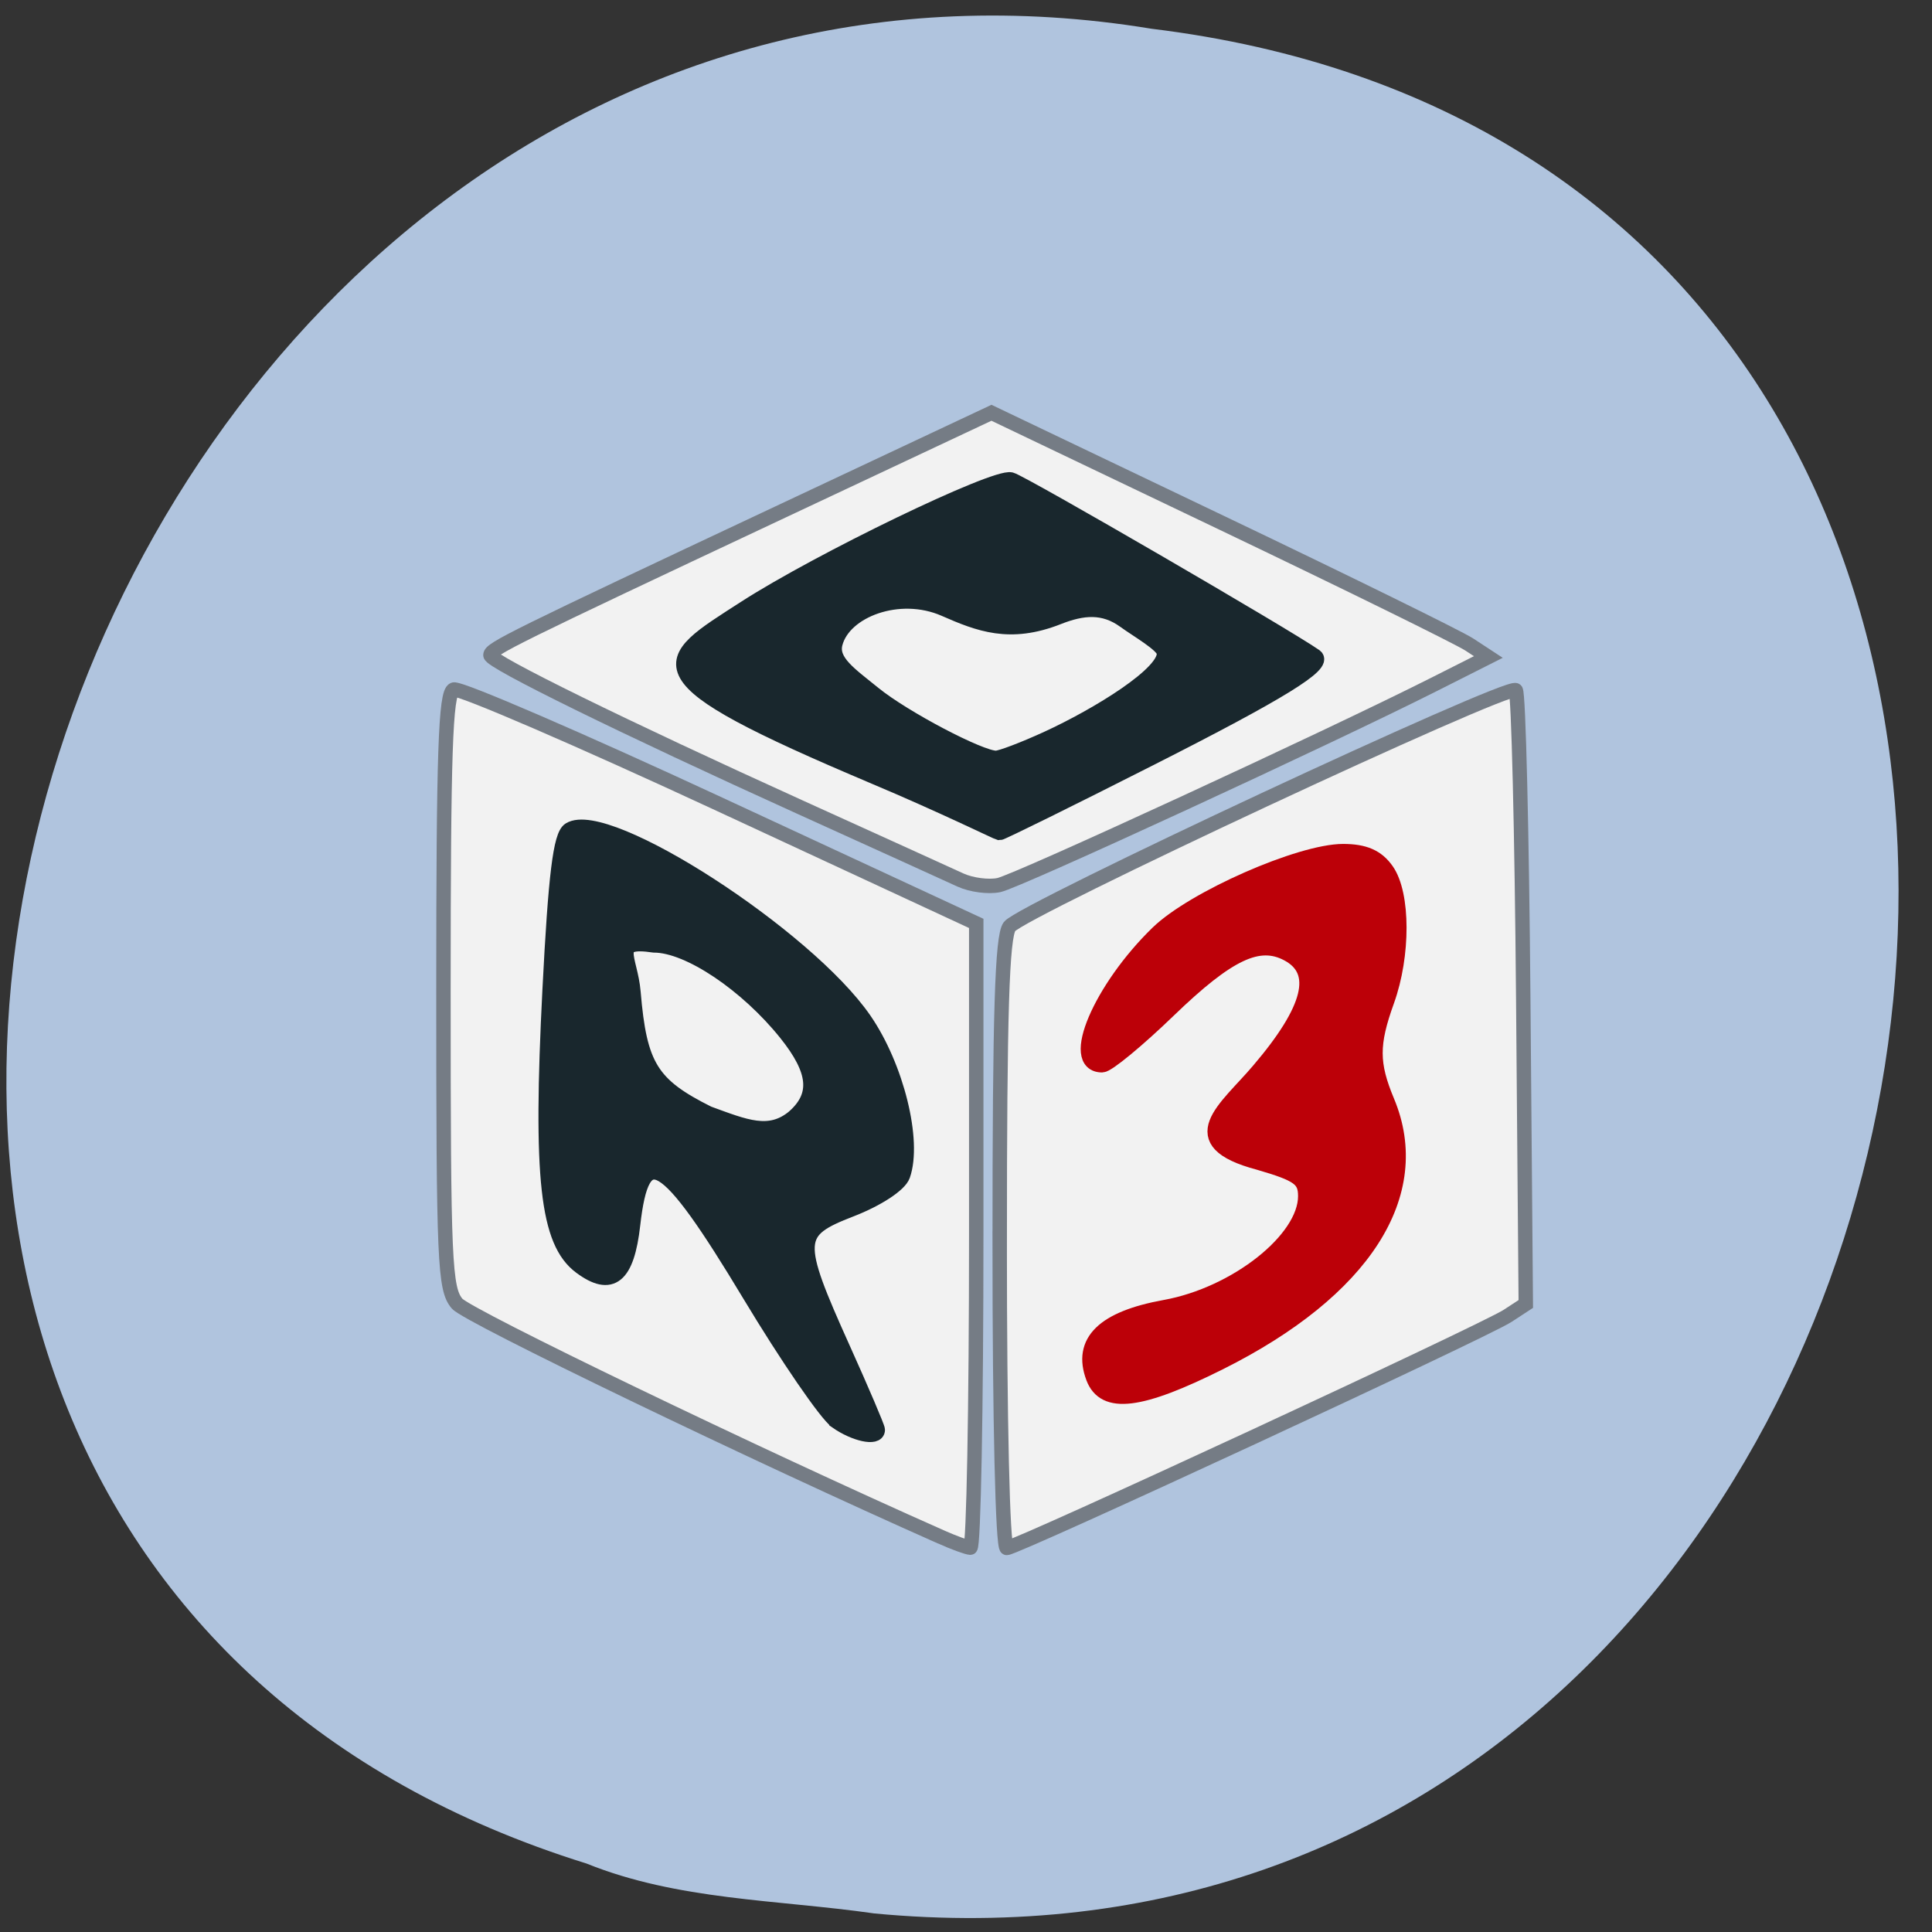 <svg xmlns="http://www.w3.org/2000/svg" viewBox="0 0 256 256"><rect x="0" y="0" width="256" height="256" fill="#333333" stroke="none"/><path d="m 115.73 253.53 c 152.08 14.54 193.02 -230.68 36.856 -249.72 c -143.59 -23.602 -217.54 198.67 -74.864 243.12 c 12.06 4.871 25.25 4.777 38.01 6.594 z" fill="#b0c4de" color="#000"/><g transform="translate(1.146 0.703)" stroke="#757c85" fill="#f2f2f2" stroke-width="1.911"><path d="m 123.54 202.95 c -24.59 -10.896 -62.705 -29.27 -64.11 -30.908 c -1.661 -1.938 -1.817 -5.494 -1.817 -41.487 0 -31.447 0.273 -39.472 1.357 -39.888 0.746 -0.286 16.63 6.568 35.3 15.233 l 33.941 15.753 v 41.38 c 0 22.759 -0.35 41.36 -0.779 41.34 -0.428 -0.022 -2.18 -0.662 -3.893 -1.421 z"/><path d="m 131.32 164.12 c 0 -30.603 0.312 -40.712 1.298 -42.05 1.561 -2.114 66.13 -32.26 67.08 -31.31 0.364 0.363 0.812 18.808 0.996 40.99 l 0.335 40.33 l -2.411 1.576 c -3.069 2.01 -65.1 30.753 -66.36 30.753 -0.545 0 -0.94 -16.919 -0.94 -40.29 z"/><path d="m 126.13 115.91 c -1.427 -0.658 -11 -5.01 -21.282 -9.669 c -23.352 -10.588 -41.01 -19.258 -41.01 -20.14 c 0 -0.832 2.964 -2.296 38.13 -18.825 l 28.26 -13.286 l 30.393 14.526 c 16.716 7.989 31.53 15.271 32.92 16.181 l 2.527 1.655 l -7.199 3.632 c -14.05 7.089 -55.2 26.07 -57.653 26.588 -1.371 0.292 -3.66 -0.008 -5.088 -0.665 z"/></g><g fill="#19272d" stroke="#19272d"><path d="m 110.89 188.3 c -1.35 -0.945 -6.537 -8.505 -11.528 -16.8 -11.253 -18.702 -14.29 -20.504 -15.56 -9.237 -0.776 6.886 -2.808 8.535 -6.831 5.545 -4.396 -3.267 -5.332 -11.71 -4.061 -36.629 0.775 -15.198 1.422 -20.466 2.602 -21.19 4.88 -3.02 31.32 14.06 38.967 25.17 4.259 6.184 6.693 16.01 5.094 20.566 -0.425 1.213 -3.355 3.131 -6.84 4.478 -7.531 2.912 -7.599 4.064 -1.093 18.512 2.523 5.602 4.586 10.439 4.586 10.748 0 1.149 -2.961 0.508 -5.336 -1.156 z m -5.565 -40.32 c 3.136 -2.838 2.903 -6.078 -1.152 -11.124 -5.149 -6.407 -12.869 -11.67 -17.515 -11.67 -5.829 -0.864 -3.186 1.728 -2.804 6.285 0.823 9.811 2.383 12.334 9.971 16.12 4.859 1.764 8.177 3.237 11.5 0.394 z" stroke-width="2.077"/><path d="m 115.94 102.91 c -32.25 -13.597 -28.476 -15.03 -17.192 -22.307 9.811 -6.327 33.05 -17.551 35.21 -17 c 1.422 0.361 36.492 20.72 40.28 23.382 1.441 1.013 -4.567 4.717 -21.895 13.496 -10.74 5.442 -19.702 9.866 -19.915 9.832 -0.214 -0.034 -7.521 -3.62 -16.488 -7.401 z m 22.871 -5.02 c 6.582 -3.02 16.02 -8.754 15.465 -11.487 -0.213 -1.051 -3.518 -2.931 -5.238 -4.178 -2.804 -2.032 -5.573 -1.773 -8.84 -0.483 -6.392 2.525 -10.467 0.913 -15.03 -1.087 -6.02 -2.636 -13.399 0.167 -14.544 4.603 -0.624 2.414 1.969 4.125 5.161 6.716 3.954 3.209 14.08 8.537 16.197 8.518 0.654 -0.006 3.728 -1.177 6.832 -2.602 z" stroke-width="2.048"/></g><path d="m 144.93 182.53 c -1.788 -4.734 1.325 -7.785 9.44 -9.253 9.446 -1.709 18.667 -9.01 18.667 -14.775 0 -2.305 -0.913 -2.968 -6.205 -4.506 -10.519 -2.787 -4.352 -6.985 0 -12.12 6.943 -8.133 8.197 -13.201 3.843 -15.531 -3.881 -2.077 -7.942 -0.162 -15.861 7.48 -4.128 3.983 -8.08 7.242 -8.778 7.242 -4.445 0 -0.168 -10.05 7.408 -17.409 4.715 -4.579 18.837 -10.794 24.527 -10.794 2.816 0 4.471 0.725 5.719 2.507 2.182 3.115 2.197 11.225 0.031 17.235 -2.072 5.75 -2.065 8.343 0.032 13.364 5.105 12.218 -3.077 24.976 -22.14 34.515 -10.547 5.279 -15.248 5.854 -16.688 2.041 z" fill="#bc0008" stroke="#bc0008" stroke-width="2.077"/></svg>